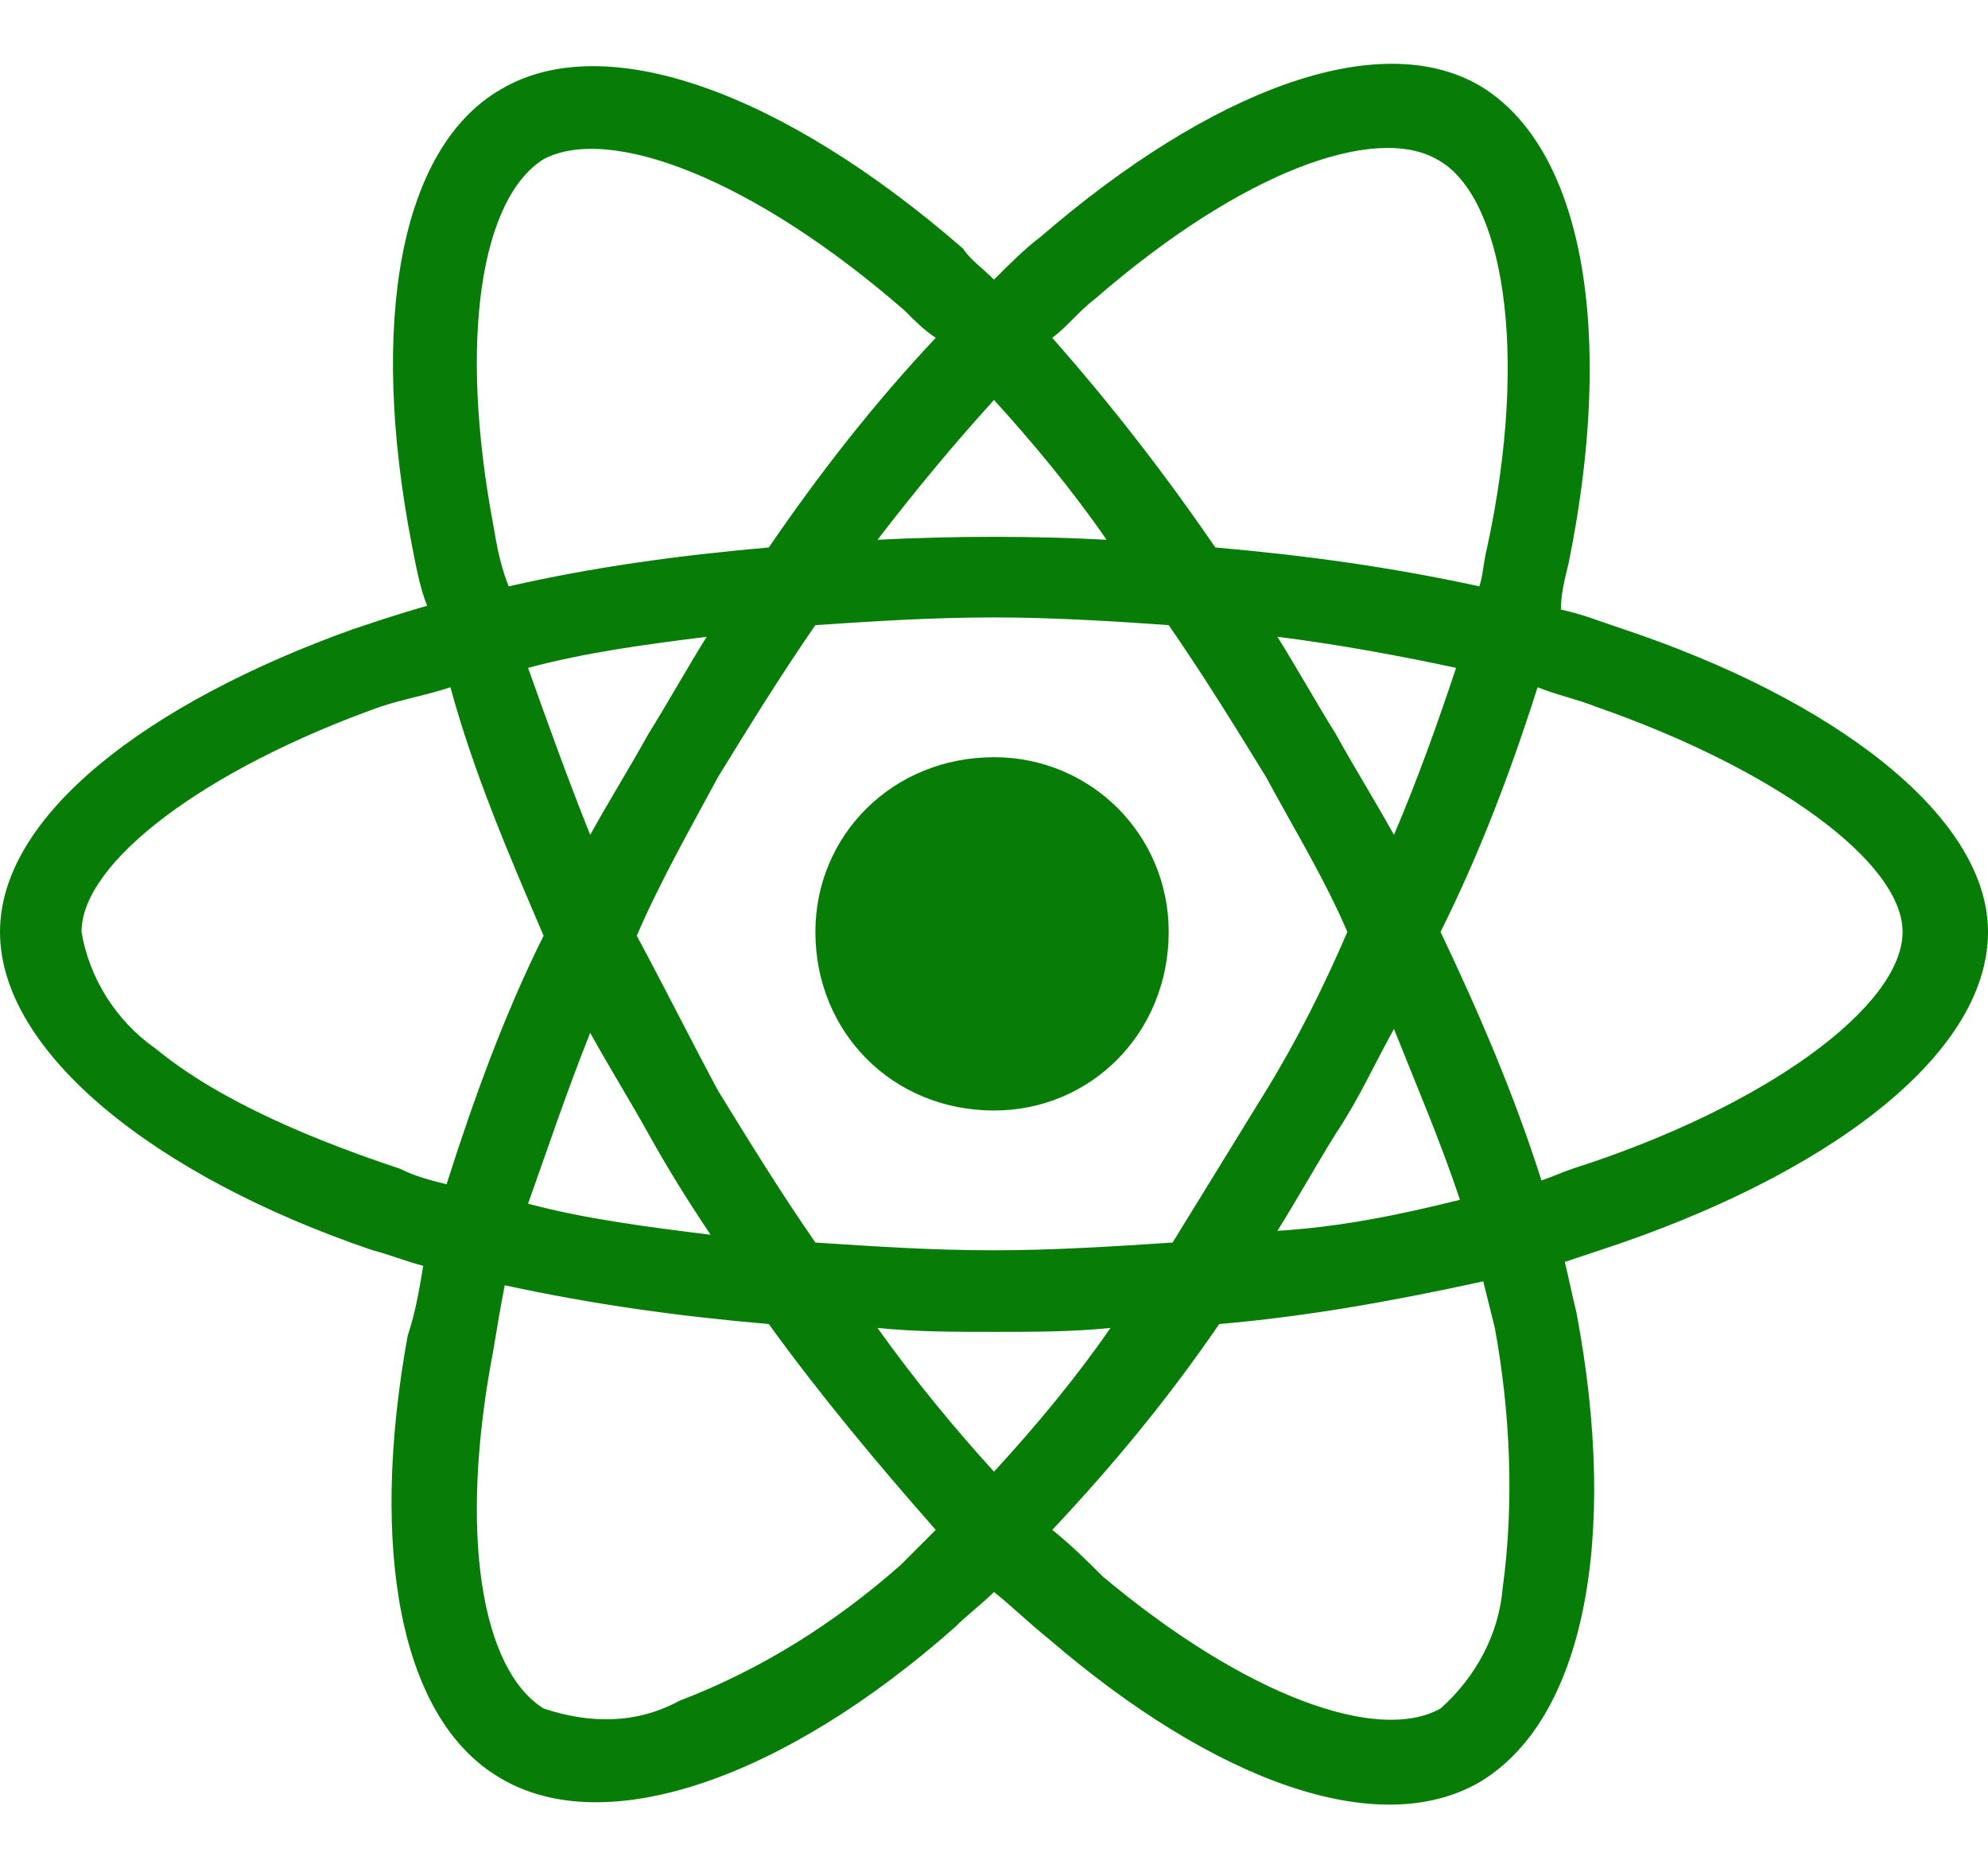 <svg width="32" height="30" viewBox="0 0 32 30" fill="none" xmlns="http://www.w3.org/2000/svg">
<path d="M26.125 10.125C29.5 11.25 32 13.125 32 15C32 17 29.375 18.938 25.75 20.125C25.562 20.188 25.375 20.25 25.188 20.312C25.25 20.562 25.312 20.875 25.375 21.125C26.062 24.75 25.5 27.688 23.812 28.688C22.188 29.625 19.562 28.688 16.875 26.375C16.562 26.125 16.312 25.875 16 25.625C15.812 25.812 15.562 26 15.375 26.188C12.625 28.625 9.75 29.625 8.062 28.625C6.438 27.688 5.938 24.938 6.562 21.5C6.688 21.125 6.75 20.75 6.812 20.375C6.562 20.312 6.25 20.188 6 20.125C2.5 18.938 0 16.938 0 15C0 13.125 2.375 11.312 5.688 10.125C6.062 10 6.438 9.875 6.875 9.75C6.75 9.438 6.688 9.062 6.625 8.75C5.938 5.188 6.438 2.375 8.062 1.438C9.75 0.438 12.625 1.5 15.5 4C15.625 4.188 15.812 4.312 16 4.5C16.25 4.25 16.5 4 16.75 3.812C19.5 1.438 22.188 0.438 23.812 1.375C25.5 2.375 26 5.375 25.25 9.062C25.188 9.312 25.125 9.562 25.125 9.812C25.438 9.875 25.75 10 26.125 10.125ZM17.625 4.812C17.375 5 17.188 5.25 16.938 5.438C17.875 6.5 18.75 7.625 19.562 8.812C21 8.938 22.375 9.125 23.812 9.438C23.875 9.25 23.875 9.062 23.938 8.812C24.625 5.625 24.188 3.125 23.125 2.562C22.125 2 20 2.75 17.625 4.812ZM10.438 18.25C10.125 17.688 9.812 17.188 9.5 16.625C9.125 17.562 8.812 18.5 8.5 19.375C9.438 19.625 10.438 19.75 11.438 19.875C11.062 19.312 10.75 18.812 10.438 18.25ZM8.5 10.75C8.812 11.625 9.125 12.5 9.5 13.438C9.812 12.875 10.125 12.375 10.438 11.812C10.75 11.312 11.062 10.75 11.375 10.25C10.375 10.375 9.438 10.5 8.5 10.75ZM10.25 15.062C10.688 15.875 11.125 16.75 11.562 17.562C12.062 18.375 12.562 19.188 13.125 20C14.062 20.062 15 20.125 16 20.125C16.938 20.125 17.938 20.062 18.875 20C19.375 19.188 19.875 18.375 20.375 17.562C20.875 16.75 21.312 15.875 21.688 15C21.312 14.125 20.812 13.312 20.375 12.5C19.875 11.688 19.375 10.875 18.812 10.062C17.938 10 16.938 9.938 16 9.938C15 9.938 14.062 10 13.125 10.062C12.562 10.875 12.062 11.688 11.562 12.5C11.125 13.312 10.625 14.188 10.25 15.062ZM21.5 18.25C21.188 18.75 20.875 19.312 20.562 19.812C21.562 19.75 22.5 19.562 23.5 19.312C23.188 18.375 22.812 17.5 22.438 16.562C22.125 17.125 21.875 17.688 21.5 18.25ZM22.438 13.438C22.812 12.562 23.125 11.688 23.438 10.75C22.562 10.562 21.562 10.375 20.562 10.25C20.875 10.75 21.188 11.312 21.5 11.812C21.812 12.375 22.125 12.875 22.438 13.438ZM16 6.438C15.375 7.125 14.75 7.875 14.125 8.688C15.375 8.625 16.625 8.625 17.812 8.688C17.25 7.875 16.625 7.125 16 6.438ZM8.75 2.562C7.75 3.188 7.375 5.438 7.938 8.438C8 8.812 8.062 9.125 8.188 9.438C9.562 9.125 10.938 8.938 12.375 8.812C13.188 7.625 14.062 6.5 15.062 5.438C14.875 5.312 14.75 5.188 14.562 5C12.125 2.875 9.812 2 8.75 2.562ZM7.188 19.062C7.625 17.688 8.125 16.312 8.75 15.062C8.188 13.75 7.625 12.438 7.25 11.062C6.875 11.188 6.5 11.25 6.125 11.375C3.312 12.375 1.312 13.875 1.312 15C1.438 15.75 1.875 16.438 2.5 16.875C3.562 17.75 5.125 18.375 6.438 18.812C6.688 18.938 6.938 19 7.188 19.062ZM14.5 25.188C14.688 25 14.875 24.812 15.062 24.625C14.125 23.562 13.188 22.438 12.375 21.312C10.938 21.188 9.562 21 8.125 20.688C8.062 21 8 21.375 7.938 21.75C7.375 24.688 7.75 26.875 8.75 27.5C9.5 27.75 10.25 27.75 10.938 27.375C12.25 26.875 13.438 26.125 14.5 25.188ZM16 23.688C16.688 22.938 17.312 22.188 17.875 21.375C17.25 21.438 16.625 21.438 16 21.438C15.375 21.438 14.75 21.438 14.125 21.375C14.75 22.25 15.375 23 16 23.688ZM24.188 25.562C24.375 24.188 24.312 22.75 24.062 21.375C24 21.125 23.938 20.875 23.875 20.625C22.438 20.938 21.062 21.188 19.625 21.312C18.812 22.5 17.938 23.562 16.938 24.625C17.25 24.875 17.5 25.125 17.75 25.375C20.062 27.312 22.188 28.062 23.188 27.5C23.75 27 24.125 26.312 24.188 25.562ZM25.312 18.812C28.438 17.812 30.625 16.188 30.625 15C30.625 13.875 28.562 12.375 25.688 11.375C25.375 11.25 25.062 11.188 24.75 11.062C24.312 12.438 23.812 13.75 23.188 15C23.812 16.312 24.375 17.625 24.812 19C25 18.938 25.125 18.875 25.312 18.812ZM16 17.875C14.375 17.875 13.125 16.625 13.125 15C13.125 13.438 14.375 12.188 16 12.188C17.562 12.188 18.812 13.438 18.812 15C18.812 16.625 17.562 17.875 16 17.875Z" fill="#077D07"/>
</svg>
